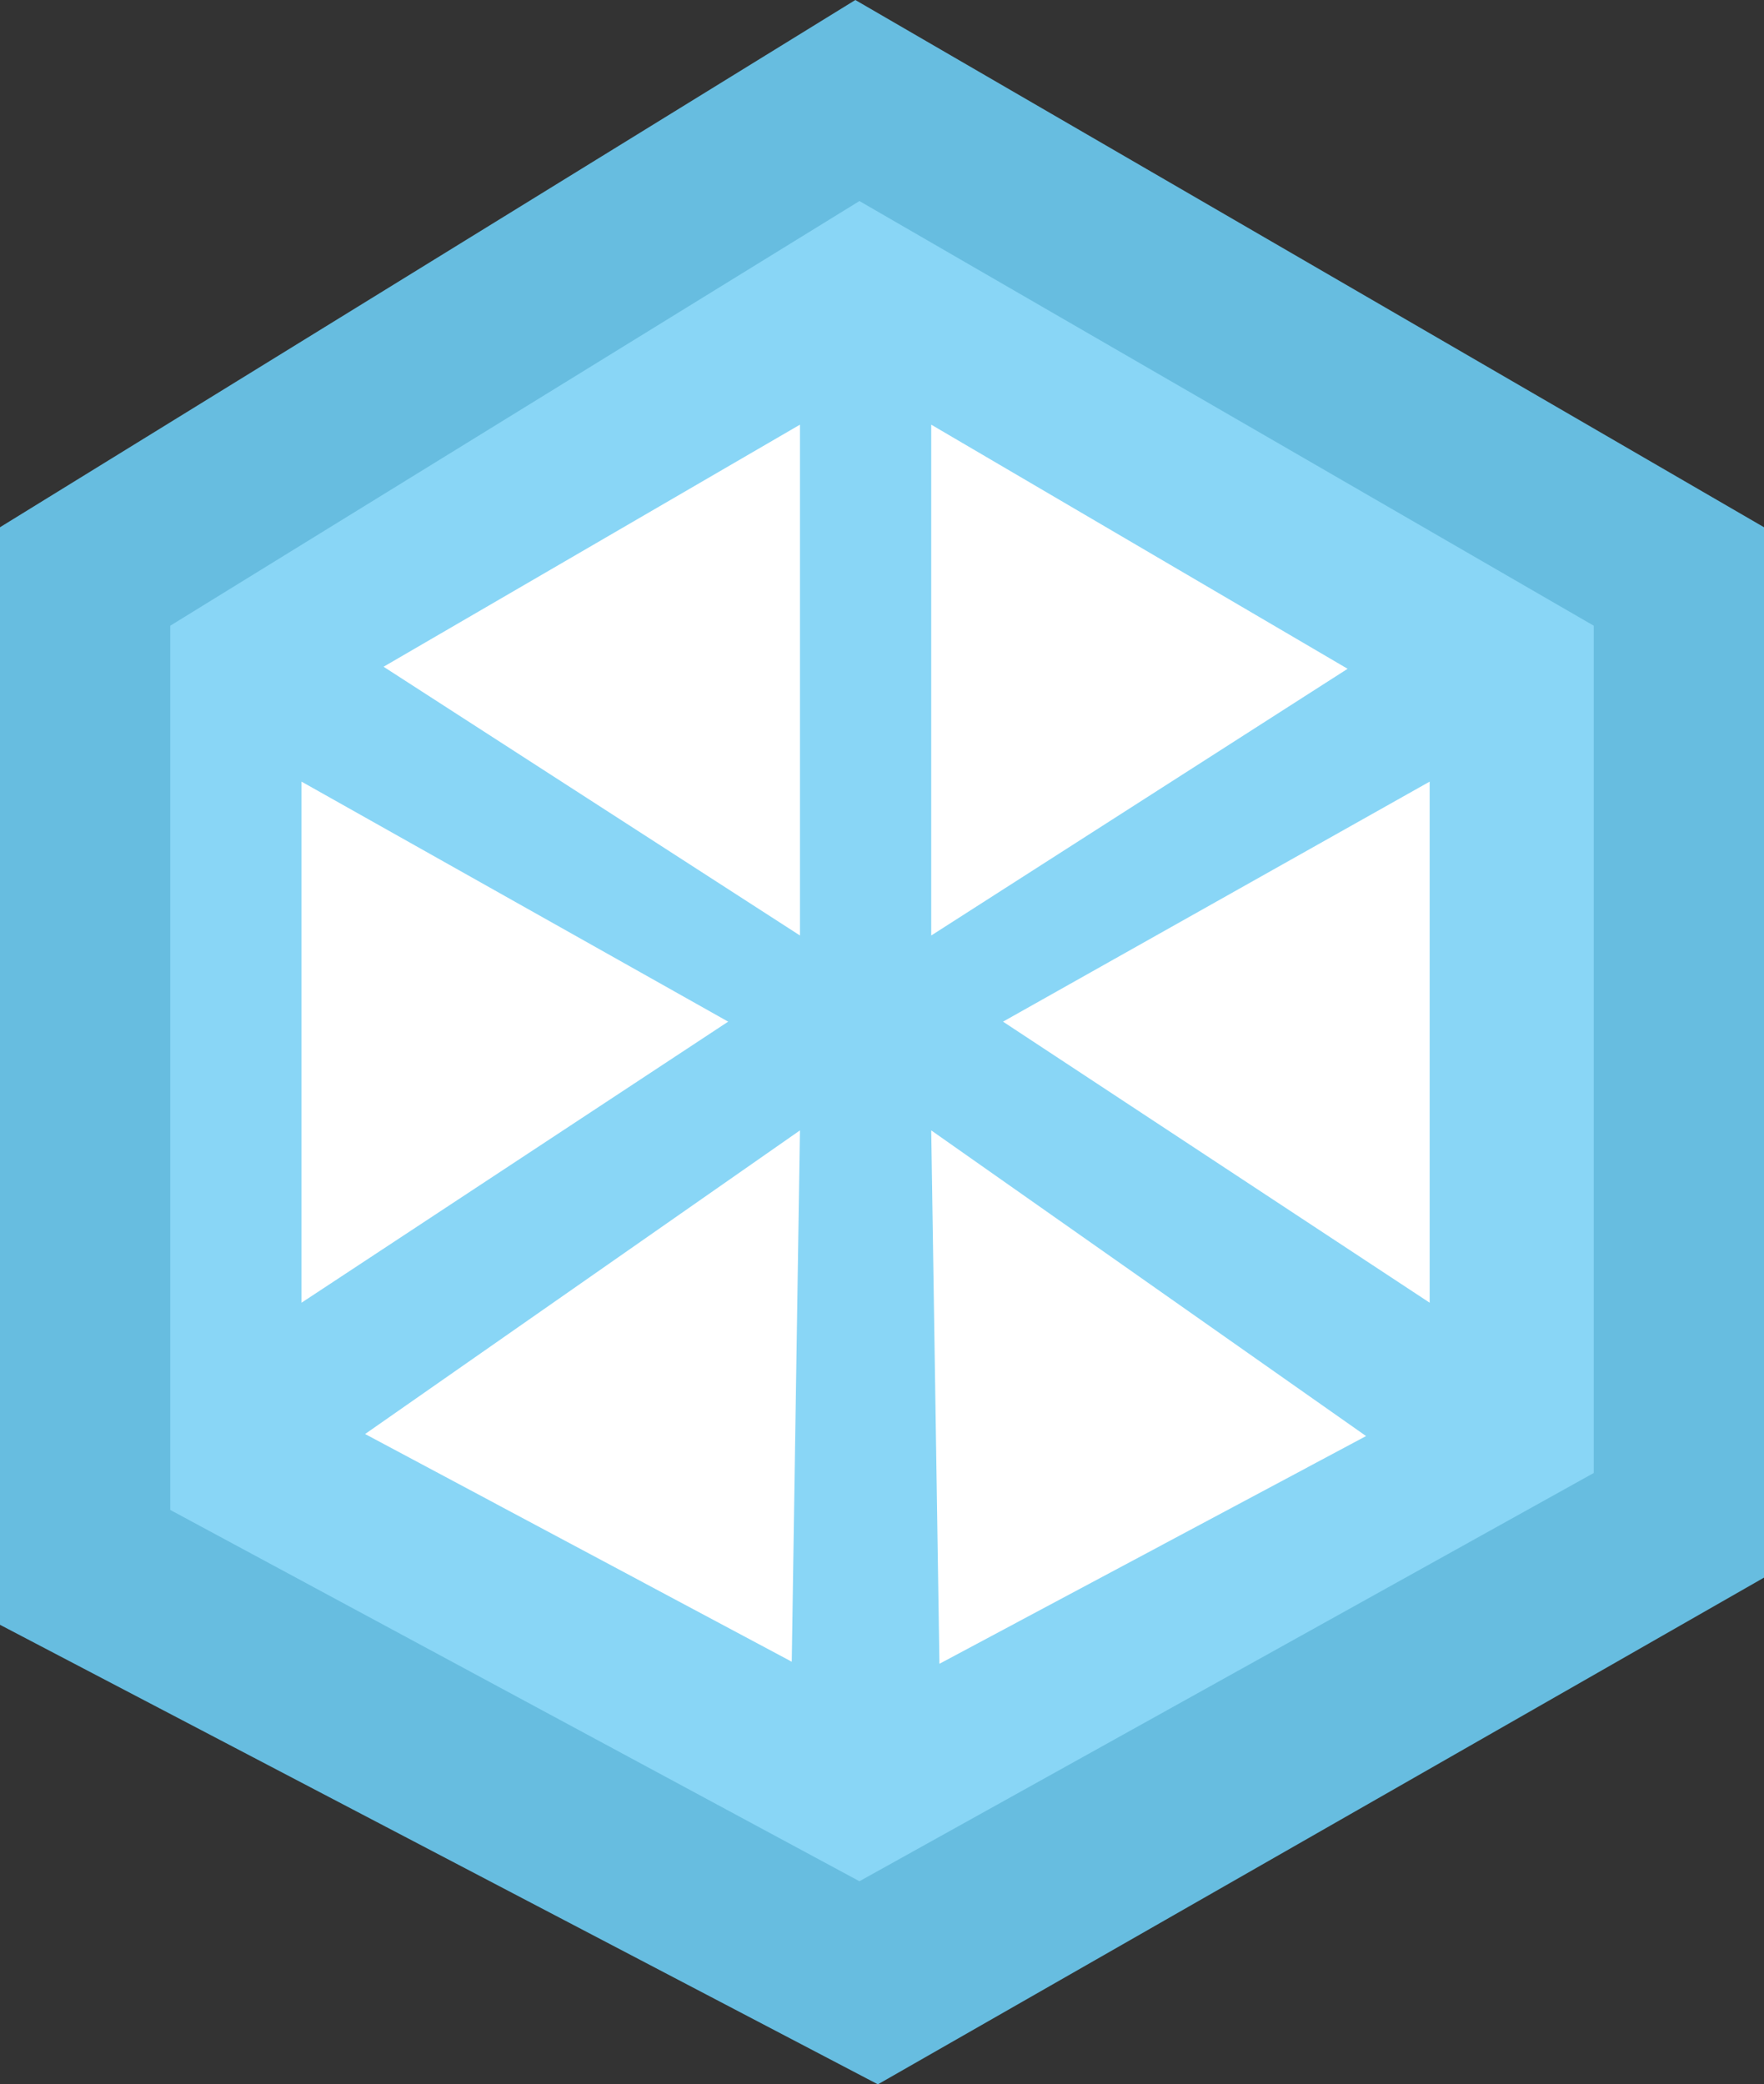 <?xml version="1.0" encoding="utf-8"?>
<!-- Generator: Adobe Illustrator 21.1.0, SVG Export Plug-In . SVG Version: 6.00 Build 0)  -->
<svg version="1.1" id="glacier" xmlns="http://www.w3.org/2000/svg" xmlns:xlink="http://www.w3.org/1999/xlink" x="0px" y="0px"
	 viewBox="0 0 86 101.6" style="enable-background:new 0 0 86 101.6;" xml:space="preserve">
<rect x="0" y="0" width="86" height="101.6" fill="#333333" stroke="none"/>
<style type="text/css">
	.st0{fill:#67BDE0;}
	.st1{fill:#89D6F6;}
	.st2{fill:#FFFFFF;}
</style>
<polygon id="ice-bg" class="st0" points="41.7,0 86,25.7 86,76.9 42.8,101.6 0,79.2 0,25.7 "/>
<polygon id="ice-main" class="st1" points="41.9,9.8 77.7,30.5 77.7,71.8 41.9,91.7 8.3,73.6 8.3,30.5 "/>
<path id="ice-details-white" class="st2" d="M45.4,20.7l20.3,11.9L45.4,45.6V20.7z M69.7,63.5l0-25.4L48.9,49.8L69.7,63.5z
	 M45.8,81.1l20.8-11.1L45.4,55.1L45.8,81.1z M39,20.7L18.7,32.5L39,45.6V20.7z M35.5,49.8L14.7,38.1l0,25.4L35.5,49.8z M39,55.1
	L17.8,69.9l20.8,11.1L39,55.1z"/>
</svg>
